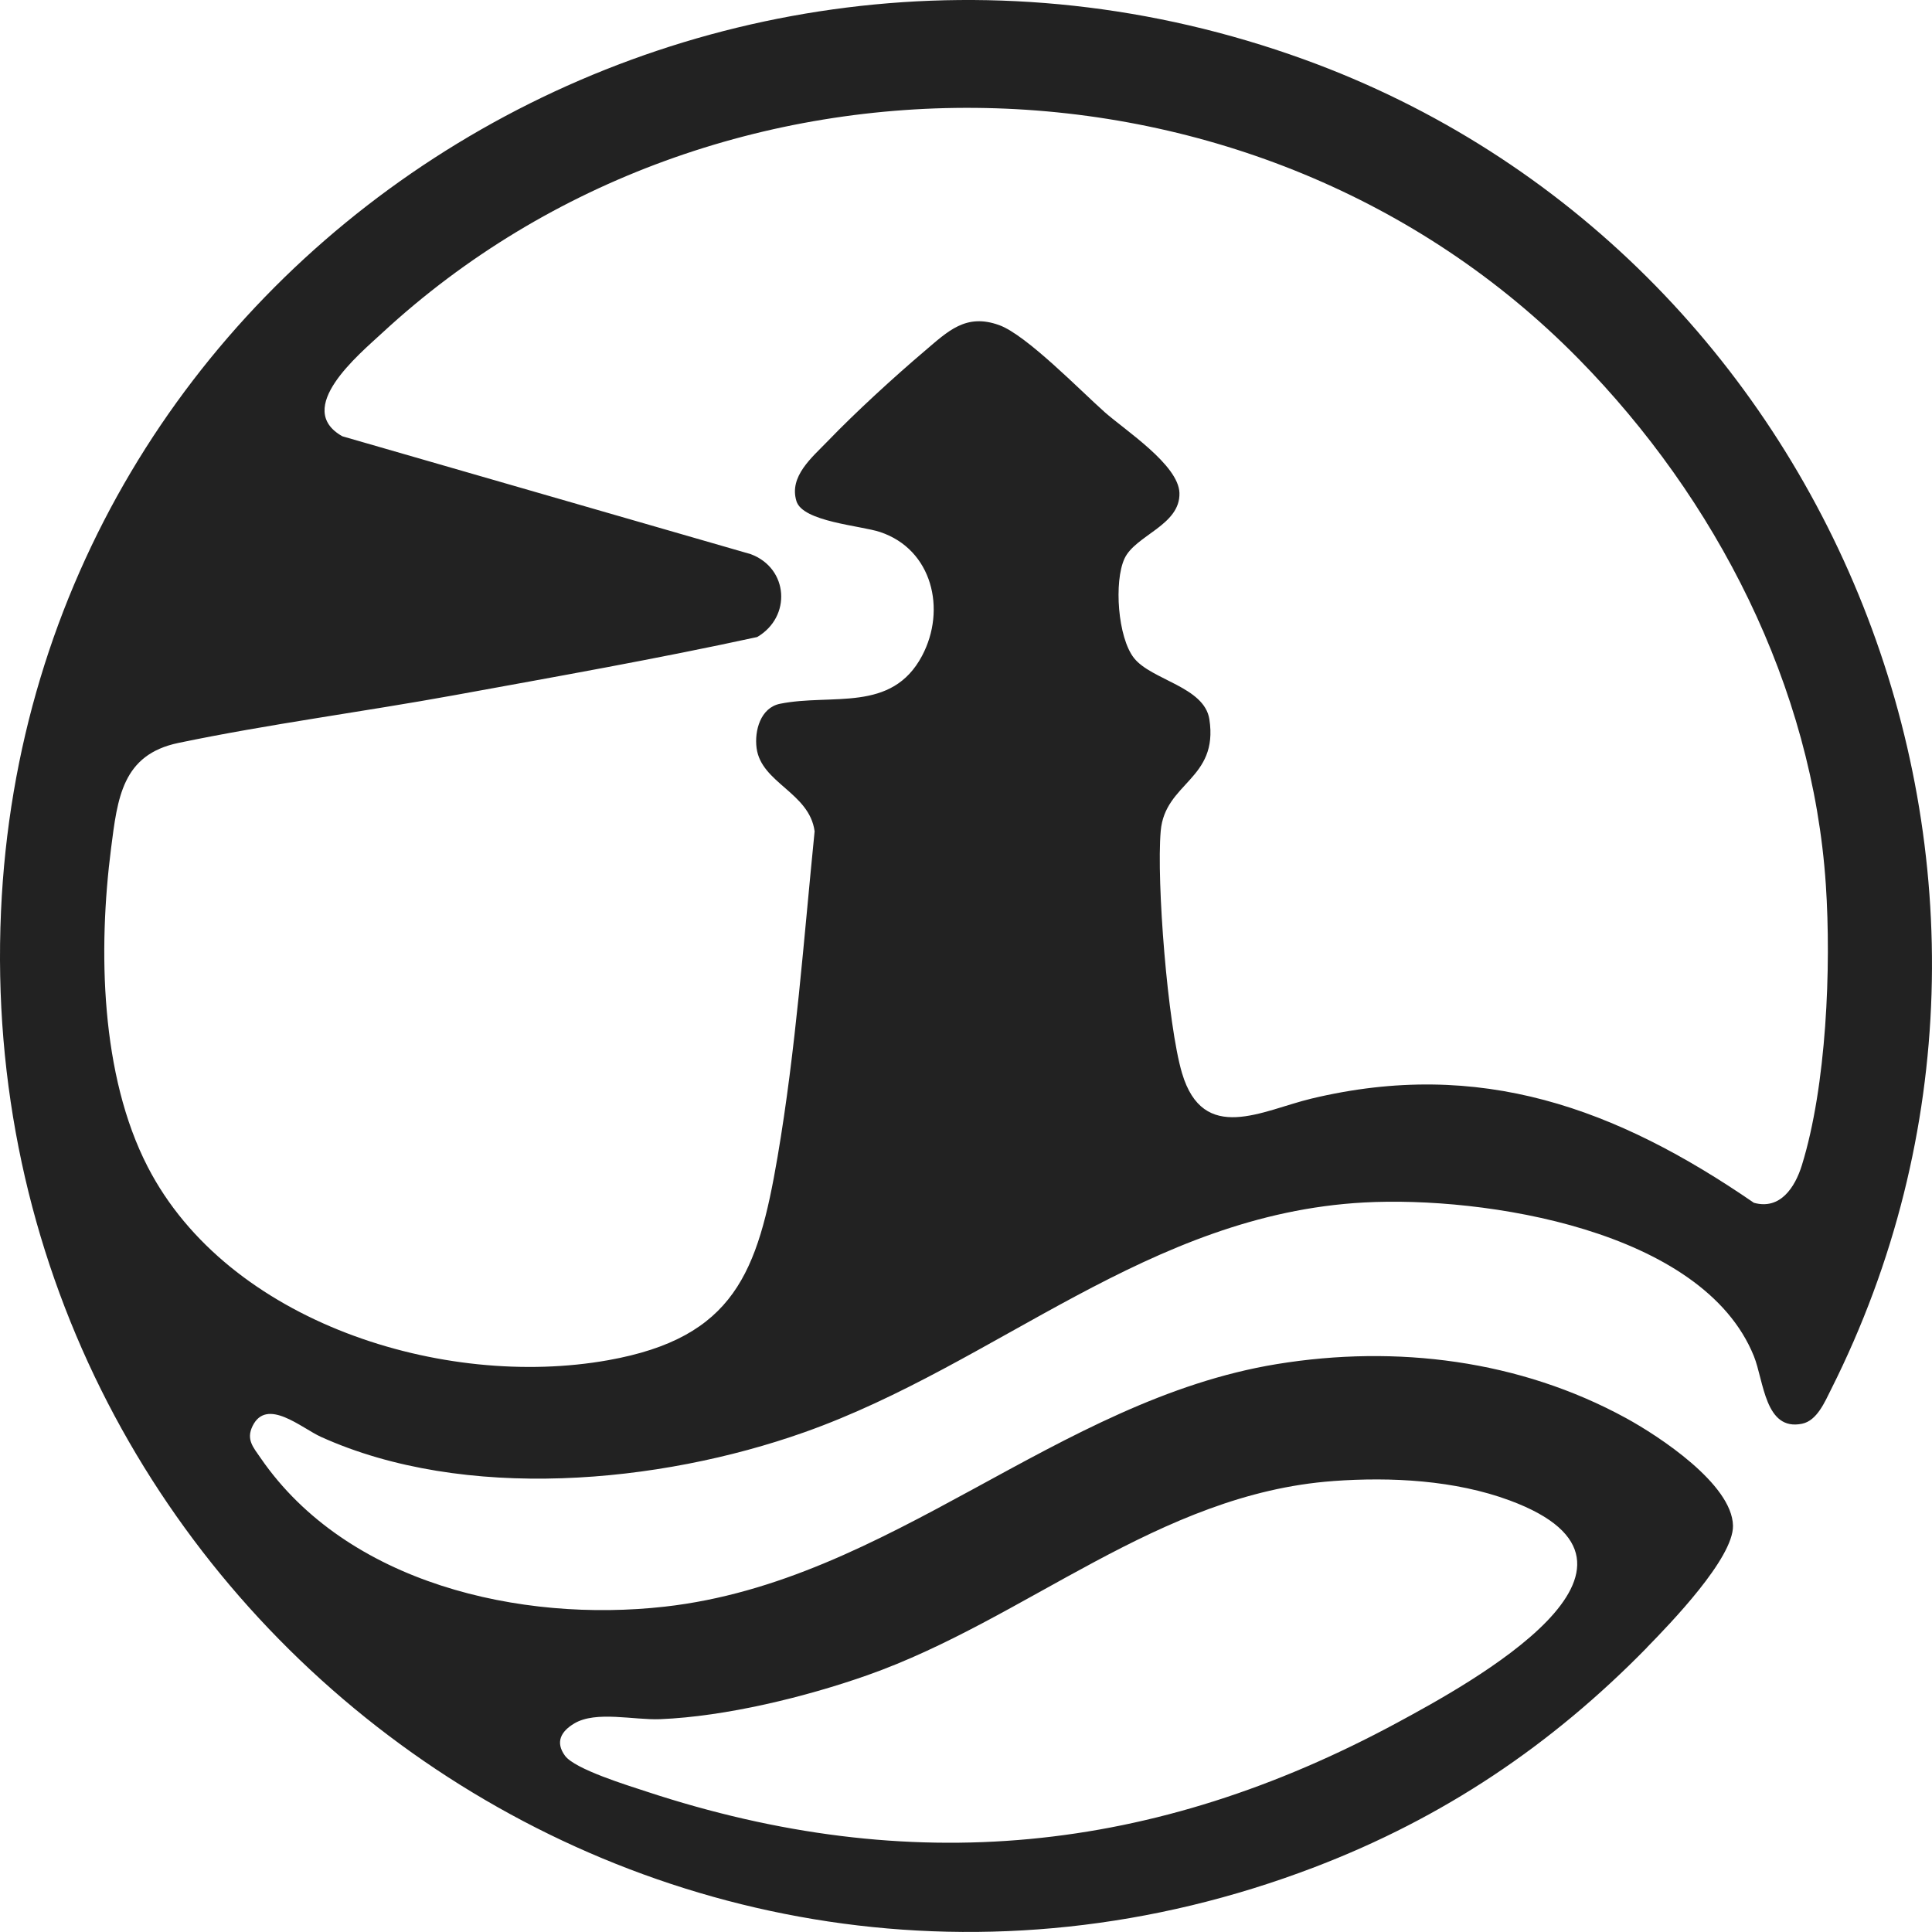 <?xml version="1.0" encoding="UTF-8"?>
<svg id="Layer_1" xmlns="http://www.w3.org/2000/svg" version="1.1" viewBox="0 0 793.04 793.03">
  <!-- Generator: Adobe Illustrator 29.0.1, SVG Export Plug-In . SVG Version: 2.1.0 Build 192)  -->
  <defs>
    <style>
      .st0 {
        fill: #222;
      }
    </style>
  </defs>
  <path class="st0" d="M676.06,676.26c-39.31,40.18-83.68,69.98-136.36,90.13C270.26,869.45-12.26,659.61.41,374.1,12.29,106.46,284.54-66.37,535.22,24.37c218.31,79.03,321.51,336.83,216.4,545.94-2.59,5.15-5.77,12.84-11.91,14.1-15.26,3.14-15.67-17.57-19.79-27.76-20.98-51.93-110.84-65.73-160.02-63.06-88.53,4.81-150.33,66.17-229.69,94.31-59.74,21.18-139.49,28.55-198.45,1.91-8-3.62-22.27-16.35-28.09-4.45-2.71,5.55.27,8.7,3.35,13.18,35.48,51.54,106.71,67.59,165.79,60.96,92.66-10.39,160.8-84.81,251.41-99.59,48.95-7.98,99.63-1.65,143.23,22.19,13.58,7.43,43.54,27.1,43.9,44.13.28,13.34-25.83,40.31-35.32,50.01ZM647.87,147.22C516.74,13.87,294.14,9.77,156.93,136.62c-9.68,8.95-36.55,31.11-16.41,42.46l167.62,48.38c15.58,5.79,16.83,25.76,2.65,34.03-40.99,8.92-82.75,16.3-124.15,23.85-37.41,6.82-76.3,11.88-113.39,19.61-23.1,4.81-25.01,22.58-27.67,43.33-5.31,41.46-4.37,93.01,15.05,130.69,32.93,63.91,121.41,91.43,189.01,79.36,51.81-9.25,61.44-36.13,69.53-83.47,7.51-44.02,10.75-89.29,15.21-133.62-2.12-15.93-21.91-19.78-23.82-34.17-.94-7.08,1.59-16.57,9.63-18.19,21.34-4.29,45.82,3.83,58.3-19.7,10.05-18.95,4.22-43.66-17.24-50.8-7.97-2.65-31.72-4.2-34.33-12.66-3.15-10.19,6.42-17.97,12.9-24.7,11.32-11.76,27.13-26.24,39.64-36.86,9.66-8.21,16.99-15.67,30.72-10.69,11.11,4.03,33.38,26.93,43.28,35.72,8.31,7.37,30.3,21.6,30.67,33.14.42,13.28-18.09,17.34-22.55,26.95-4.37,9.44-2.79,32.42,3.92,40.86,7.17,9.03,28.84,11.74,30.91,25.09,3.84,24.8-18.26,25.89-19.97,45.9-1.78,20.74,2.86,79.51,8.74,99.34,8.72,29.41,32.96,15.32,53.09,10.49,69.35-16.62,125.18,3.93,181.66,42.76,10.8,3.01,16.87-6.32,19.69-15.41,10.1-32.56,12.1-81.22,9.84-115.14-5.42-81.52-45.06-158.46-101.57-215.93ZM547.25,607.94c-71.66,5.22-125.86,56.67-191.28,79.72-25.34,8.93-58.12,16.93-84.98,18.02-10.78.44-26.35-3.55-35.25,1.75-5.48,3.26-7.89,7.68-3.83,13.25s25.9,12.22,33.32,14.67c108.48,35.79,208.46,25.67,308.23-28.19,29.8-16.09,118.6-64.46,46.23-91.27-22.46-8.32-48.65-9.69-72.45-7.96Z"/>
</svg>